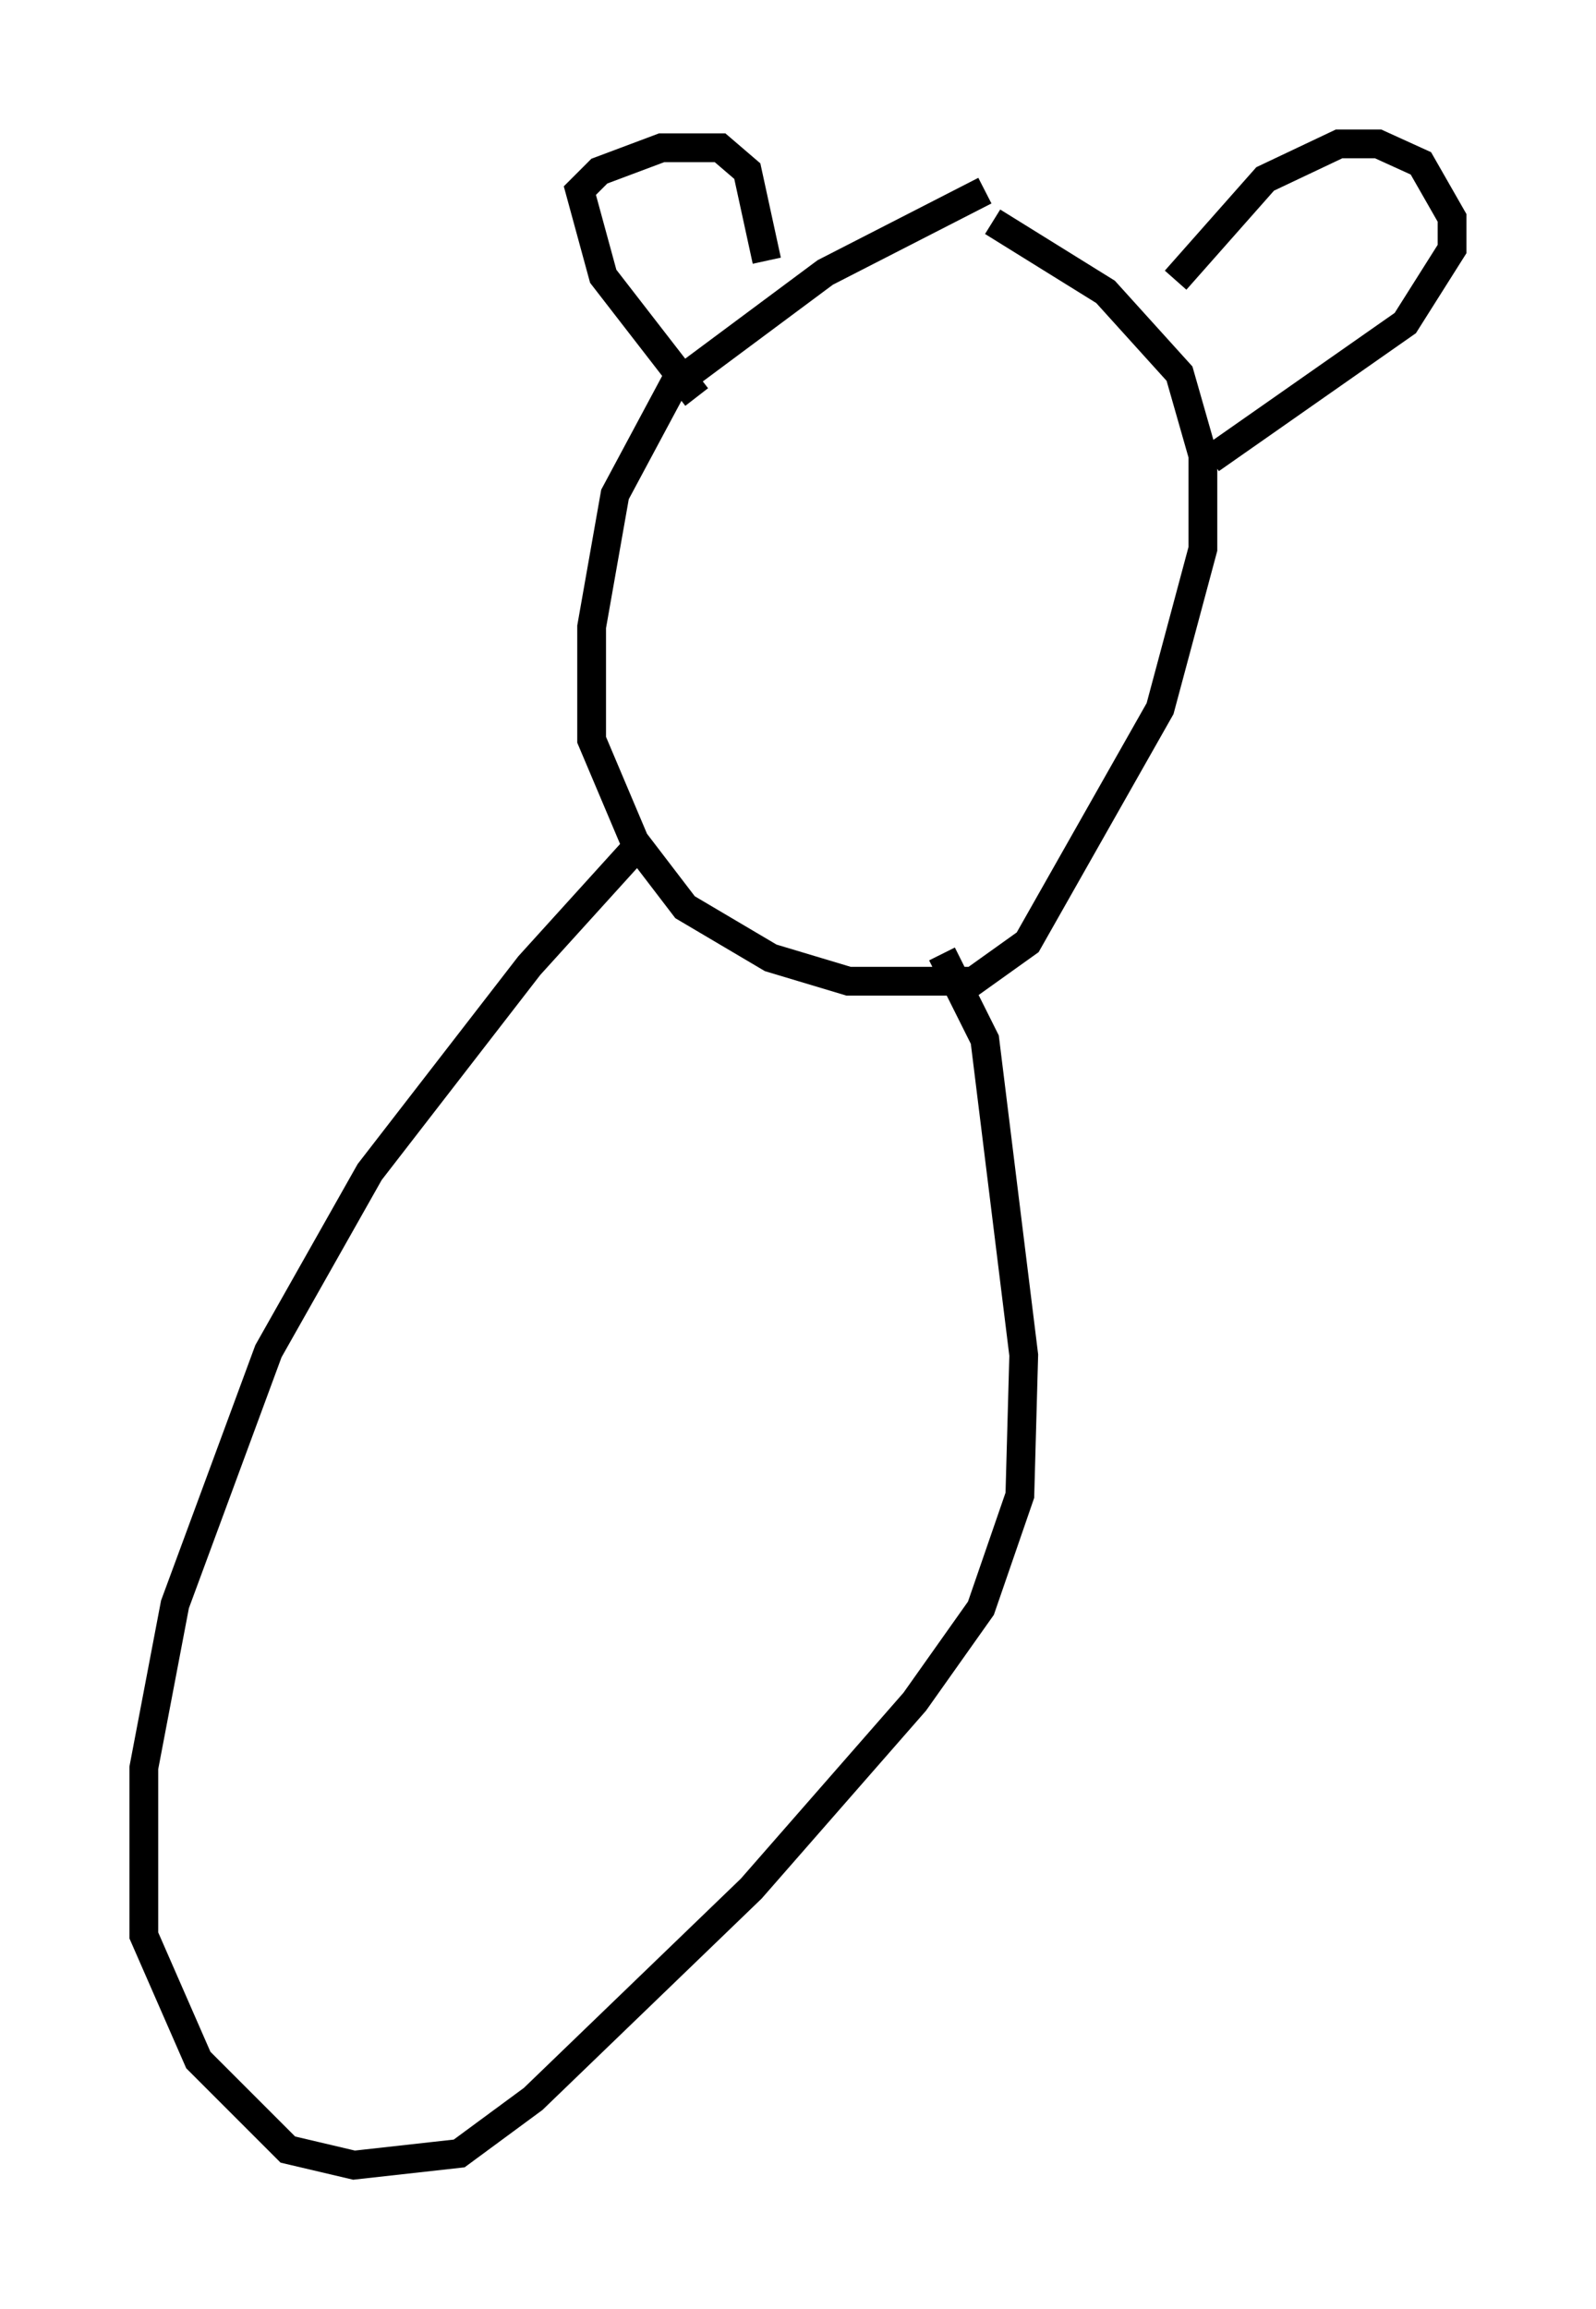 <?xml version="1.0" encoding="utf-8" ?>
<svg baseProfile="full" height="80.229" version="1.1" width="55.466" xmlns="http://www.w3.org/2000/svg" xmlns:ev="http://www.w3.org/2001/xml-events" xmlns:xlink="http://www.w3.org/1999/xlink"><defs /><rect fill="white" height="80.229" width="55.466" x="0" y="0" /><path d="M35.852, 6.759 m-1.624, -0.135 l-5.548, 2.842 -5.277, 3.924 l-2.03, 3.789 -0.812, 4.601 l0.0, 3.924 1.488, 3.518 l1.759, 2.3 2.977, 1.759 l2.706, 0.812 4.33, 0.0 l1.894, -1.353 4.601, -8.119 l1.488, -5.548 0.0, -3.248 l-0.812, -2.842 -2.571, -2.842 l-3.924, -2.436 m-12.178, 21.515 l-3.924, 4.33 -5.548, 7.172 l-3.518, 6.225 -3.248, 8.796 l-1.083, 5.683 0.0, 5.819 l1.894, 4.33 3.112, 3.112 l2.3, 0.541 3.654, -0.406 l2.571, -1.894 7.578, -7.307 l5.683, -6.495 2.3, -3.248 l1.353, -3.924 0.135, -4.871 l-1.353, -10.961 -1.488, -2.977 m-8.525, -19.35 l-3.248, -4.195 -0.812, -2.977 l0.677, -0.677 2.165, -0.812 l2.03, 0.0 0.947, 0.812 l0.677, 3.112 m14.208, 0.677 l3.112, -3.518 2.571, -1.218 l1.353, 0.0 1.488, 0.677 l1.083, 1.894 0.0, 1.083 l-1.624, 2.571 -6.766, 4.736 " fill="none" stroke="black" stroke-width="1" /></svg>